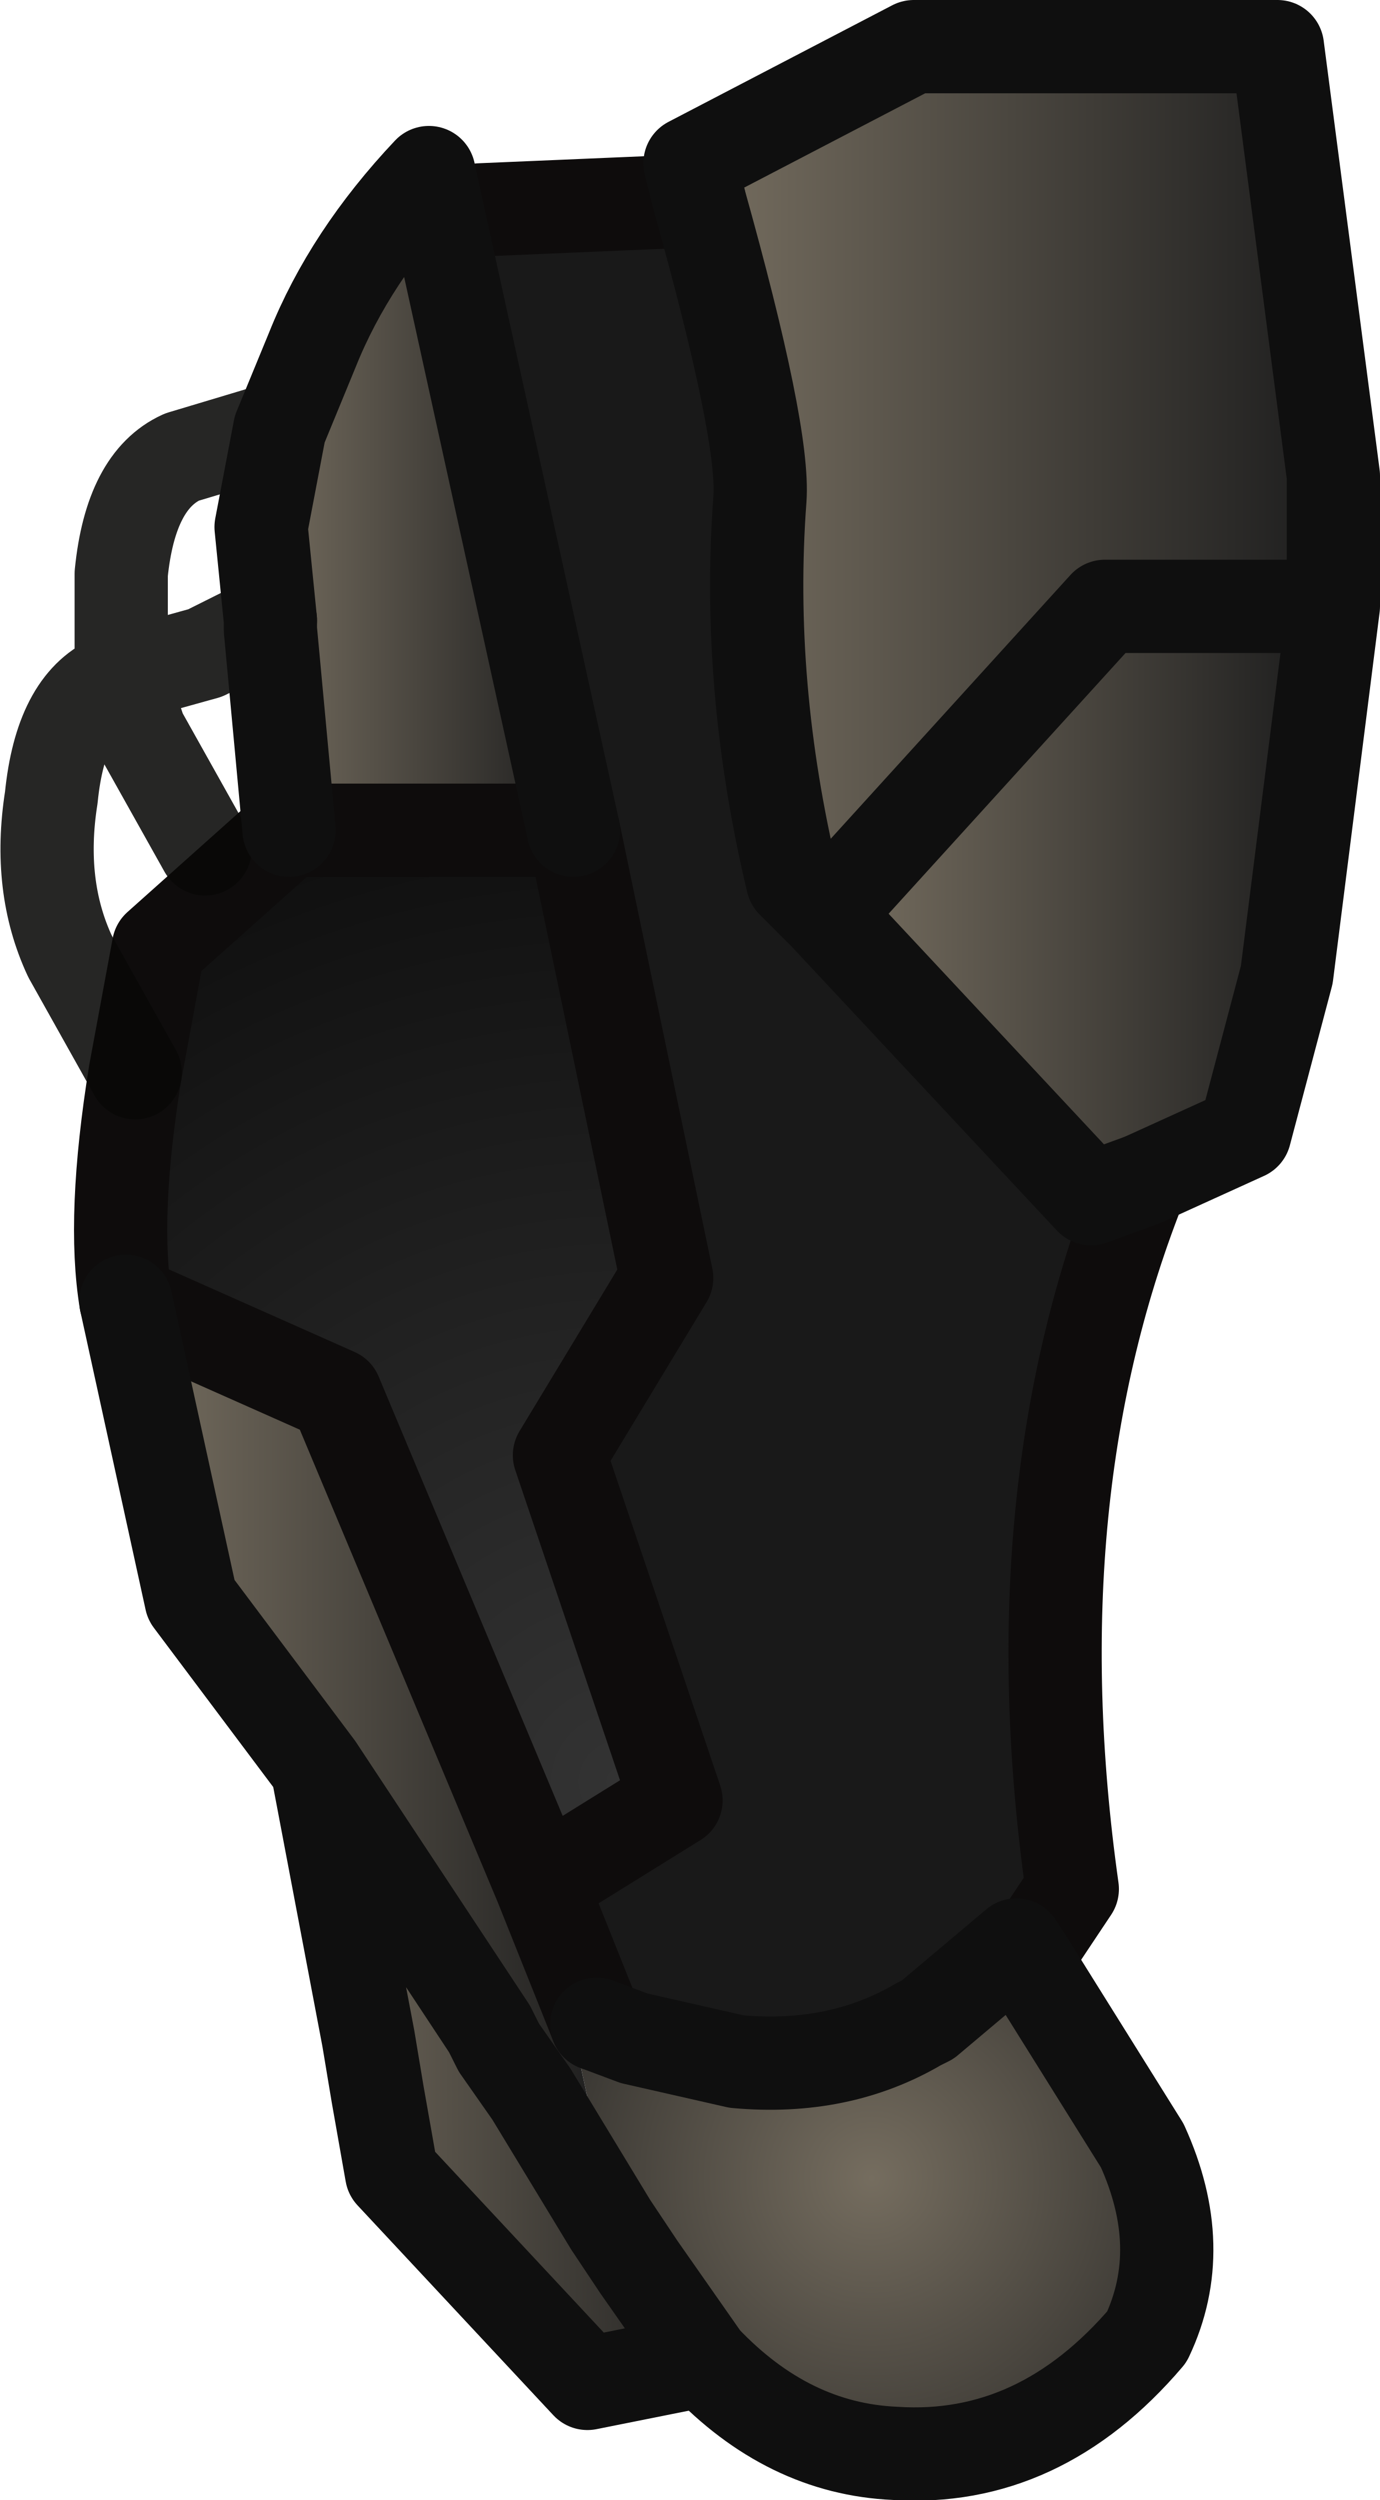 <?xml version="1.0" encoding="UTF-8" standalone="no"?>
<svg xmlns:ffdec="https://www.free-decompiler.com/flash" xmlns:xlink="http://www.w3.org/1999/xlink" ffdec:objectType="shape" height="26.8px" width="14.8px" xmlns="http://www.w3.org/2000/svg">
  <g transform="matrix(1.0, 0.0, 0.0, 1.0, 1.25, -0.75)">
    <path d="M2.8 23.2 L2.7 22.6 3.05 22.4 2.8 23.2" fill="url(#gradient0)" fill-rule="evenodd" stroke="none"/>
    <path d="M6.15 2.5 L6.25 2.9 Q6.95 5.4 6.9 6.1 6.75 8.1 7.25 10.2 L7.6 10.55 10.45 13.6 11.0 13.4 Q9.65 16.75 10.25 21.0 L9.75 21.75 9.65 21.6 8.7 22.4 8.6 22.45 Q7.75 22.95 6.65 22.85 L5.55 22.6 5.15 22.45 4.55 20.95 6.0 20.05 4.75 16.35 5.9 14.45 4.9 9.65 3.35 2.6 6.15 2.5 M6.25 2.9 L3.9 3.0 6.25 2.9" fill="#191919" fill-rule="evenodd" stroke="none"/>
    <path d="M0.1 14.7 Q-0.05 13.8 0.2 12.25 L0.45 10.9 1.85 9.65 4.9 9.65 5.9 14.45 4.75 16.35 6.0 20.05 4.55 20.95 2.35 15.7 0.1 14.7" fill="url(#gradient1)" fill-rule="evenodd" stroke="none"/>
    <path d="M9.75 21.75 L11.0 23.75 Q11.5 24.85 11.05 25.8 9.9 27.15 8.35 27.05 7.2 27.0 6.3 26.05 L5.6 25.05 5.3 24.6 5.1 24.15 4.45 23.2 4.1 22.7 3.8 21.5 3.8 21.35 5.35 24.6 4.55 20.95 5.15 22.45 5.55 22.6 6.65 22.85 Q7.75 22.95 8.6 22.45 L8.7 22.4 9.65 21.6 9.75 21.75" fill="url(#gradient2)" fill-rule="evenodd" stroke="none"/>
    <path d="M6.15 2.5 L8.55 1.25 12.45 1.25 13.05 5.85 13.05 7.25 10.6 7.25 7.6 10.55 7.25 10.2 Q6.75 8.1 6.9 6.1 6.95 5.4 6.25 2.9 L6.15 2.5" fill="url(#gradient3)" fill-rule="evenodd" stroke="none"/>
    <path d="M7.6 10.55 L10.6 7.25 13.05 7.25 12.55 11.2 12.1 12.9 11.0 13.4 10.45 13.6 7.6 10.55" fill="url(#gradient4)" fill-rule="evenodd" stroke="none"/>
    <path d="M6.3 26.05 L5.05 26.3 2.95 24.05 2.8 23.2 3.05 22.4 2.7 22.6 2.15 19.7 4.0 22.5 Q4.1 23.3 4.9 24.15 L5.3 24.6 5.6 25.05 6.3 26.05" fill="url(#gradient5)" fill-rule="evenodd" stroke="none"/>
    <path d="M2.15 19.7 L0.8 17.9 0.1 14.7 2.35 15.7 4.55 20.95 5.35 24.6 3.8 21.35 3.8 21.5 4.1 22.7 4.0 22.5 2.15 19.7" fill="url(#gradient6)" fill-rule="evenodd" stroke="none"/>
    <path d="M1.75 5.35 L2.1 4.5 Q2.5 3.5 3.35 2.6 L4.9 9.65 1.85 9.65 1.65 7.5 1.65 7.4 1.55 6.4 1.75 5.35" fill="url(#gradient7)" fill-rule="evenodd" stroke="none"/>
    <path d="M11.0 13.4 Q9.65 16.75 10.25 21.0 L9.75 21.75 M0.1 14.7 Q-0.05 13.8 0.2 12.25 L0.45 10.9 1.85 9.65 4.9 9.65 5.9 14.45 4.75 16.35 6.0 20.05 4.55 20.95 5.15 22.45 M3.9 3.0 L6.25 2.9 M0.1 14.7 L2.35 15.7 4.55 20.95" fill="none" stroke="#0e0c0c" stroke-linecap="round" stroke-linejoin="round" stroke-width="1.0"/>
    <path d="M0.2 12.25 L-0.5 11.0 Q-0.85 10.25 -0.7 9.3 -0.6 8.3 -0.05 8.05 L0.05 8.0 0.05 6.9 Q0.15 5.9 0.7 5.65 L1.7 5.35 1.75 5.35 M1.65 7.4 L0.95 7.75 0.05 8.0 0.25 8.6 0.95 9.85" fill="none" stroke="#080807" stroke-linecap="round" stroke-linejoin="round" stroke-opacity="0.878" stroke-width="1.0"/>
    <path d="M13.05 7.25 L13.05 5.85 12.45 1.25 8.55 1.25 6.15 2.5 6.25 2.9 Q6.95 5.4 6.9 6.1 6.75 8.1 7.25 10.2 L7.6 10.55 10.6 7.25 13.05 7.25 12.55 11.2 12.1 12.9 11.0 13.4 10.45 13.6 7.6 10.55 M9.75 21.75 L11.0 23.75 Q11.5 24.85 11.05 25.8 9.9 27.15 8.35 27.05 7.2 27.0 6.3 26.05 L5.05 26.3 2.95 24.05 2.8 23.2 2.7 22.6 2.15 19.7 0.8 17.9 0.1 14.7 M1.75 5.35 L2.1 4.5 Q2.5 3.5 3.35 2.6 L4.9 9.65 M1.85 9.65 L1.65 7.5 1.65 7.4 1.55 6.4 1.75 5.35 M5.15 22.45 L5.55 22.6 6.65 22.85 Q7.75 22.95 8.6 22.45 L8.7 22.4 9.65 21.6 9.75 21.75 M5.3 24.6 L4.45 23.2 4.1 22.7 4.0 22.5 2.15 19.7 M5.3 24.6 L5.6 25.05 6.3 26.05" fill="none" stroke="#0f0f0f" stroke-linecap="round" stroke-linejoin="round" stroke-width="1.0"/>
  </g>
  <defs>
    <radialGradient cx="0" cy="0" gradientTransform="matrix(0.006, 0.0, 0.0, 0.006, 7.55, 24.35)" gradientUnits="userSpaceOnUse" id="gradient0" r="819.2" spreadMethod="pad">
      <stop offset="0.0" stop-color="#cccccc"/>
      <stop offset="1.0" stop-color="#666666"/>
    </radialGradient>
    <radialGradient cx="0" cy="0" gradientTransform="matrix(0.013, 0.0, 0.0, 0.013, 5.4, 19.85)" gradientUnits="userSpaceOnUse" id="gradient1" r="819.2" spreadMethod="pad">
      <stop offset="0.0" stop-color="#333333"/>
      <stop offset="1.0" stop-color="#0f0f0f"/>
      <stop offset="1.0" stop-color="#333333"/>
      <stop offset="1.0" stop-color="#333333"/>
      <stop offset="1.0" stop-color="#202121"/>
      <stop offset="1.0" stop-color="#202121"/>
    </radialGradient>
    <radialGradient cx="0" cy="0" gradientTransform="matrix(0.006, 0.0, 0.0, 0.006, 8.1, 24.1)" gradientUnits="userSpaceOnUse" id="gradient2" r="819.2" spreadMethod="pad">
      <stop offset="0.0" stop-color="#756d5f"/>
      <stop offset="1.0" stop-color="#1f1f1f"/>
      <stop offset="1.0" stop-color="#333333"/>
      <stop offset="1.0" stop-color="#333333"/>
      <stop offset="1.0" stop-color="#202121"/>
      <stop offset="1.0" stop-color="#202121"/>
    </radialGradient>
    <linearGradient gradientTransform="matrix(0.004, 0.0, 0.0, 0.006, 9.6, 5.9)" gradientUnits="userSpaceOnUse" id="gradient3" spreadMethod="pad" x1="-819.2" x2="819.2">
      <stop offset="0.0" stop-color="#756d5f"/>
      <stop offset="1.0" stop-color="#1f1f1f"/>
      <stop offset="1.0" stop-color="#333333"/>
      <stop offset="1.0" stop-color="#333333"/>
      <stop offset="1.0" stop-color="#202121"/>
      <stop offset="1.0" stop-color="#202121"/>
    </linearGradient>
    <linearGradient gradientTransform="matrix(0.003, 0.0, 0.0, 0.004, 10.3, 10.4)" gradientUnits="userSpaceOnUse" id="gradient4" spreadMethod="pad" x1="-819.2" x2="819.2">
      <stop offset="0.0" stop-color="#756d5f"/>
      <stop offset="1.0" stop-color="#1f1f1f"/>
      <stop offset="1.0" stop-color="#333333"/>
      <stop offset="1.0" stop-color="#333333"/>
      <stop offset="1.0" stop-color="#202121"/>
      <stop offset="1.0" stop-color="#202121"/>
    </linearGradient>
    <linearGradient gradientTransform="matrix(0.003, 0.0, 0.0, 0.004, 4.2, 23.0)" gradientUnits="userSpaceOnUse" id="gradient5" spreadMethod="pad" x1="-819.2" x2="819.2">
      <stop offset="0.0" stop-color="#756d5f"/>
      <stop offset="1.0" stop-color="#1f1f1f"/>
      <stop offset="1.0" stop-color="#333333"/>
      <stop offset="1.0" stop-color="#333333"/>
      <stop offset="1.0" stop-color="#202121"/>
      <stop offset="1.0" stop-color="#202121"/>
    </linearGradient>
    <linearGradient gradientTransform="matrix(0.003, 0.0, 0.0, 0.006, 2.7, 19.65)" gradientUnits="userSpaceOnUse" id="gradient6" spreadMethod="pad" x1="-819.2" x2="819.2">
      <stop offset="0.0" stop-color="#756d5f"/>
      <stop offset="1.0" stop-color="#1f1f1f"/>
      <stop offset="1.0" stop-color="#333333"/>
      <stop offset="1.0" stop-color="#333333"/>
      <stop offset="1.0" stop-color="#202121"/>
      <stop offset="1.0" stop-color="#202121"/>
    </linearGradient>
    <linearGradient gradientTransform="matrix(0.002, 0.0, 0.0, 0.004, 3.2, 6.1)" gradientUnits="userSpaceOnUse" id="gradient7" spreadMethod="pad" x1="-819.2" x2="819.2">
      <stop offset="0.0" stop-color="#756d5f"/>
      <stop offset="1.0" stop-color="#1f1f1f"/>
      <stop offset="1.0" stop-color="#333333"/>
      <stop offset="1.0" stop-color="#333333"/>
      <stop offset="1.0" stop-color="#202121"/>
      <stop offset="1.0" stop-color="#202121"/>
    </linearGradient>
  </defs>
</svg>
